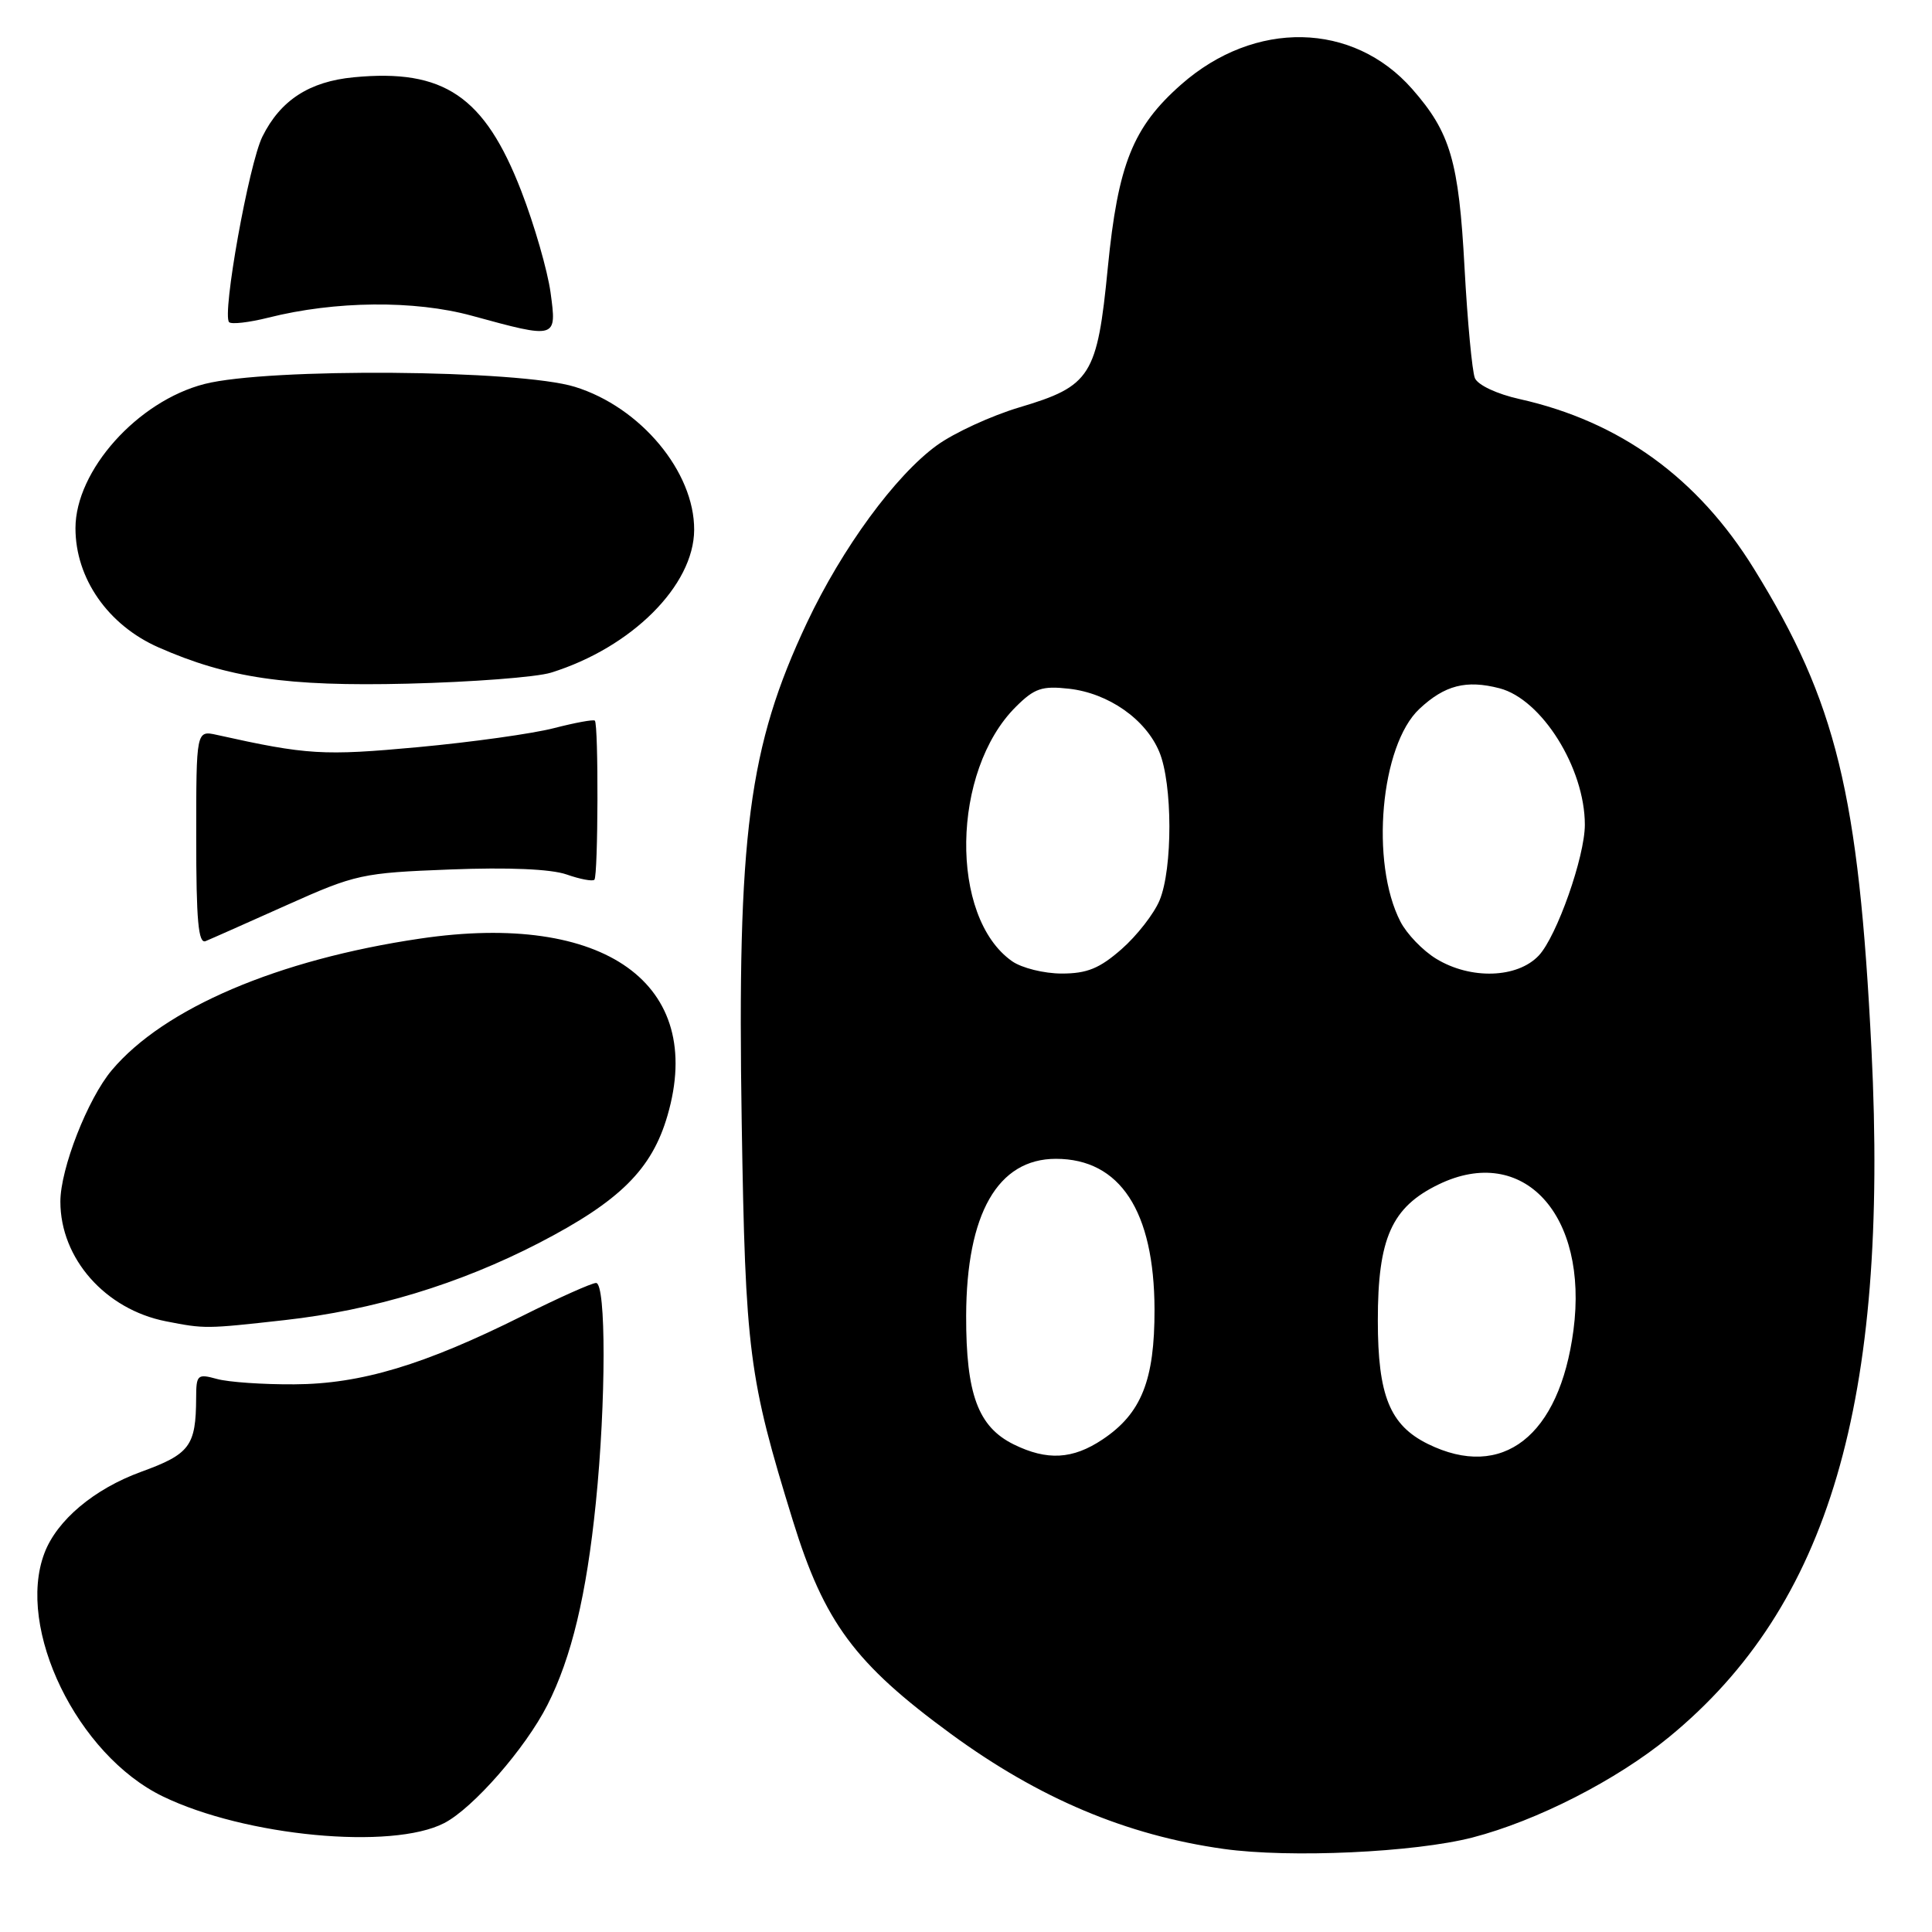 <?xml version="1.0" encoding="UTF-8" standalone="no"?>
<!DOCTYPE svg PUBLIC "-//W3C//DTD SVG 1.1//EN" "http://www.w3.org/Graphics/SVG/1.1/DTD/svg11.dtd" >
<svg xmlns="http://www.w3.org/2000/svg" xmlns:xlink="http://www.w3.org/1999/xlink" version="1.1" viewBox="0 0 256 256">
 <g >
 <path fill="currentColor"
d=" M 195.11 243.48 C 203.64 241.27 214.23 235.86 221.17 230.16 C 242.36 212.76 250.30 185.76 247.98 139.08 C 246.29 105.16 243.32 93.01 232.43 75.40 C 224.97 63.32 214.67 55.86 201.36 52.88 C 198.34 52.21 195.82 51.02 195.43 50.10 C 195.07 49.22 194.45 42.65 194.06 35.50 C 193.30 21.35 192.19 17.56 187.12 11.79 C 179.28 2.87 166.27 2.61 156.52 11.19 C 150.11 16.84 148.14 21.75 146.79 35.47 C 145.39 49.82 144.54 51.16 135.10 53.97 C 131.37 55.08 126.43 57.35 124.14 59.01 C 118.64 63.00 111.60 72.61 106.93 82.50 C 99.18 98.95 97.67 110.54 98.28 148.73 C 98.77 179.18 99.20 182.53 105.06 201.50 C 109.23 214.98 113.27 220.43 126.00 229.75 C 137.68 238.30 149.25 243.18 162.13 244.99 C 170.91 246.22 187.42 245.46 195.11 243.48 Z  M 58.86 241.57 C 62.69 239.59 69.62 231.66 72.53 225.93 C 75.73 219.63 77.71 211.36 78.95 199.14 C 80.31 185.77 80.32 170.00 78.98 170.00 C 78.42 170.00 74.03 171.96 69.23 174.36 C 56.20 180.87 47.80 183.39 39.00 183.43 C 34.88 183.46 30.26 183.14 28.75 182.72 C 26.16 182.01 26.00 182.15 25.99 185.23 C 25.96 191.61 25.17 192.67 18.68 195.03 C 12.46 197.30 7.54 201.44 5.89 205.79 C 2.09 215.78 10.25 232.55 21.57 238.03 C 32.48 243.32 51.92 245.16 58.86 241.57 Z  M 37.73 174.92 C 49.47 173.61 60.87 170.15 71.42 164.70 C 82.14 159.15 86.38 154.95 88.45 147.80 C 93.53 130.35 80.10 120.75 55.66 124.37 C 36.82 127.15 21.72 133.60 14.81 141.81 C 11.62 145.60 8.00 154.86 8.00 159.22 C 8.00 166.76 13.95 173.50 21.99 175.08 C 27.15 176.09 27.25 176.09 37.73 174.92 Z  M 38.00 119.93 C 47.13 115.84 47.97 115.66 59.65 115.21 C 67.36 114.91 73.00 115.15 75.07 115.87 C 76.86 116.50 78.52 116.81 78.76 116.57 C 79.26 116.07 79.32 95.99 78.82 95.49 C 78.64 95.31 76.21 95.76 73.41 96.48 C 70.61 97.21 62.51 98.34 55.41 99.00 C 42.82 100.16 40.71 100.04 28.75 97.38 C 26.00 96.77 26.00 96.77 26.00 110.99 C 26.00 121.98 26.28 125.10 27.25 124.70 C 27.94 124.42 32.77 122.27 38.00 119.93 Z  M 73.01 89.13 C 83.69 85.81 91.95 77.58 91.98 70.21 C 92.02 62.52 84.88 53.95 76.18 51.26 C 68.80 48.97 35.54 48.72 27.10 50.88 C 18.22 53.16 10.00 62.35 10.00 69.99 C 10.00 76.64 14.31 82.83 21.00 85.78 C 30.20 89.84 38.01 90.98 54.00 90.59 C 62.53 90.38 71.08 89.73 73.01 89.13 Z  M 72.95 38.75 C 72.55 35.86 70.81 29.81 69.07 25.31 C 64.21 12.75 58.82 9.09 46.87 10.24 C 40.99 10.80 37.17 13.28 34.78 18.08 C 32.98 21.68 29.39 41.72 30.36 42.69 C 30.67 43.00 33.01 42.73 35.56 42.09 C 44.40 39.86 54.92 39.76 62.50 41.83 C 73.80 44.92 73.79 44.93 72.95 38.75 Z  M 134.32 191.39 C 129.60 189.06 128.00 184.73 128.02 174.35 C 128.06 160.82 132.21 153.55 139.91 153.55 C 148.41 153.55 152.94 160.47 152.98 173.50 C 153.00 182.89 151.24 187.30 146.10 190.73 C 142.14 193.38 138.75 193.57 134.32 191.39 Z  M 189.20 191.33 C 184.17 188.85 182.57 184.92 182.57 175.00 C 182.56 164.08 184.40 159.95 190.63 156.94 C 201.82 151.52 210.51 160.93 208.49 176.27 C 206.64 190.30 199.08 196.20 189.20 191.33 Z  M 134.11 127.37 C 125.78 121.53 126.06 102.14 134.61 93.65 C 137.07 91.20 138.07 90.86 141.65 91.26 C 146.88 91.85 151.81 95.30 153.61 99.62 C 155.38 103.85 155.40 115.10 153.65 119.30 C 152.91 121.08 150.64 123.99 148.61 125.77 C 145.70 128.32 144.04 129.00 140.69 129.00 C 138.35 129.00 135.40 128.27 134.11 127.37 Z  M 190.30 127.04 C 188.54 125.97 186.41 123.76 185.57 122.13 C 181.53 114.32 182.92 98.74 188.09 93.92 C 191.44 90.79 194.28 90.06 198.69 91.20 C 204.29 92.65 210.00 101.78 210.00 109.28 C 210.00 113.52 206.28 124.07 203.90 126.61 C 201.06 129.63 194.87 129.83 190.30 127.04 Z "/>
</g>
</svg>